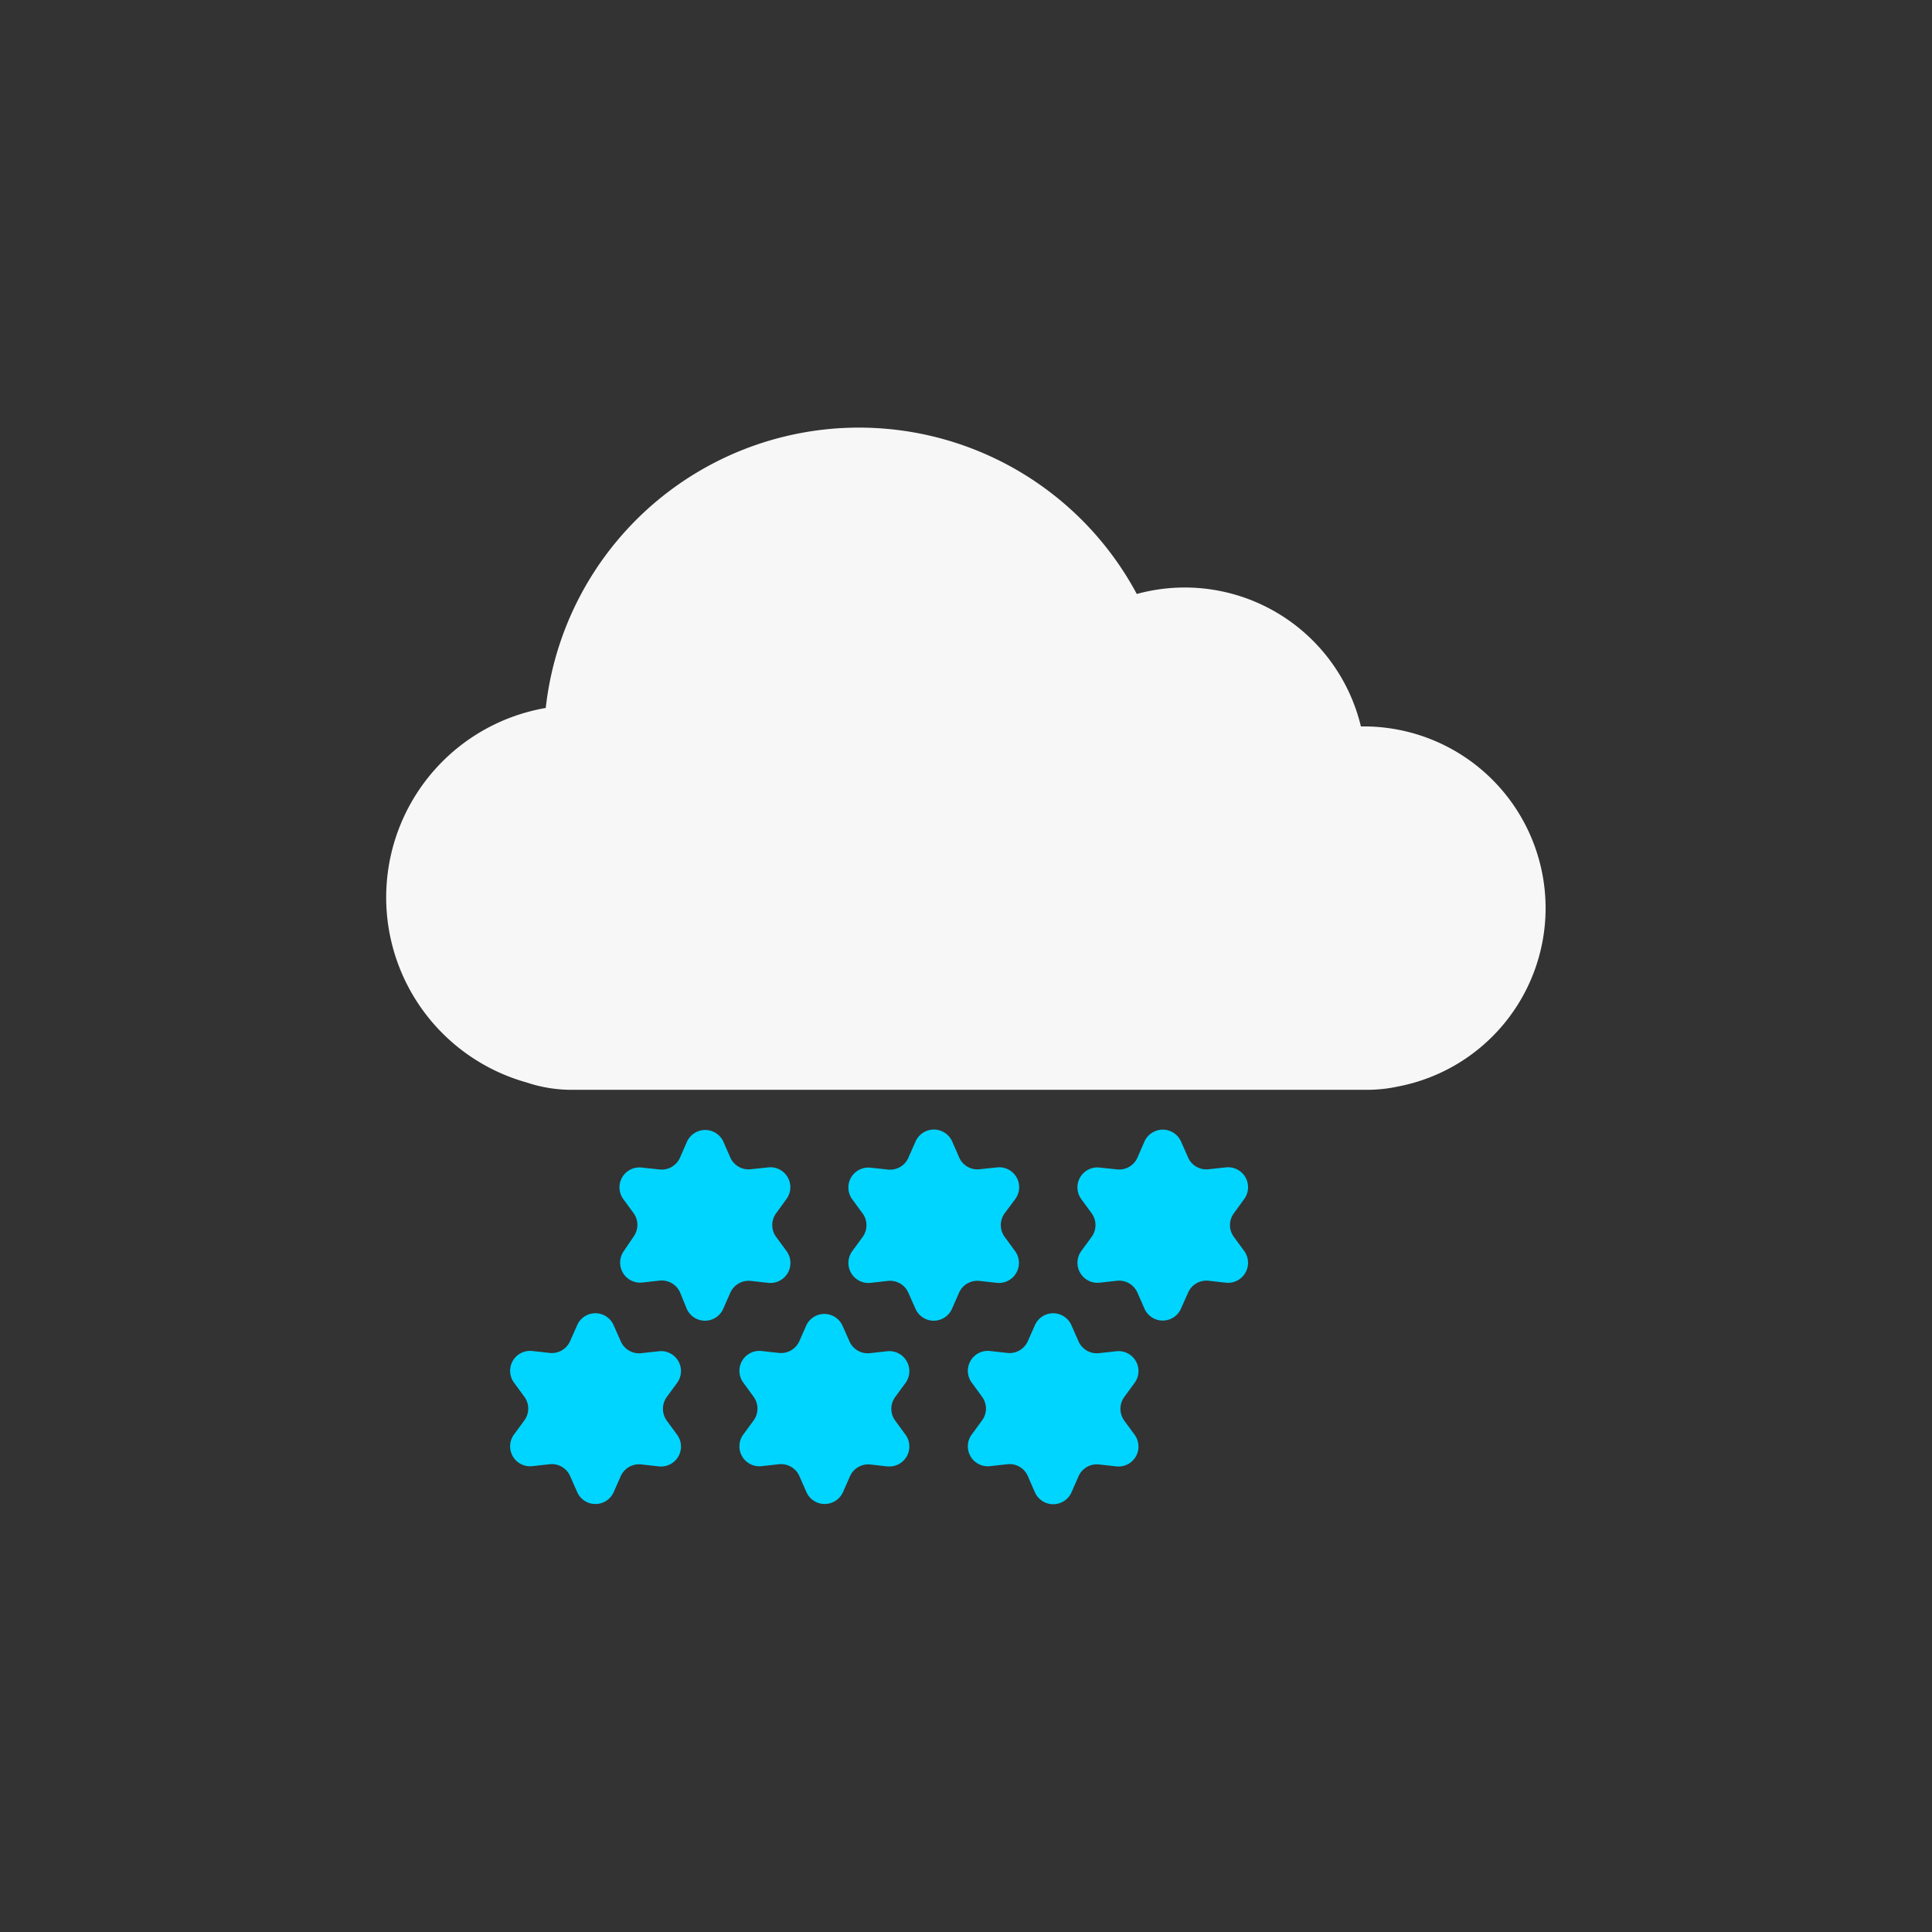 <svg id="Layer_1" data-name="Layer 1" xmlns="http://www.w3.org/2000/svg" viewBox="0 0 250 250"><rect x="0" y="0" width="250" height="250" fill="#333333" stroke="none"/><defs><style>.cls-1{fill:#f7f7f7;}.cls-2{fill:#00d5ff;}</style></defs><path class="cls-1" d="M200,117.49A23.52,23.52,0,0,0,176.51,94l-.41,0a23.44,23.44,0,0,0-29-17.14A40.78,40.78,0,0,0,70.62,91.61a24.87,24.87,0,0,0-2.44,48.47,18.13,18.13,0,0,0,5.74.94H177a18.38,18.38,0,0,0,3.81-.41A23.51,23.51,0,0,0,200,117.49Z"/><path class="cls-2" d="M93.59,147.7l.91,2.08a2.59,2.59,0,0,0,2.65,1.52l2.25-.24a2.58,2.58,0,0,1,2.37,4.09L100.43,157a2.57,2.57,0,0,0,0,3.05l1.34,1.83A2.59,2.59,0,0,1,99.4,166l-2.25-.25a2.6,2.6,0,0,0-2.65,1.53l-.91,2.07a2.58,2.58,0,0,1-4.73,0L88,167.24a2.6,2.6,0,0,0-2.65-1.53l-2.25.25a2.59,2.59,0,0,1-2.36-4.1L82,160A2.6,2.6,0,0,0,82,157l-1.34-1.83a2.58,2.58,0,0,1,2.36-4.09l2.25.24A2.59,2.59,0,0,0,88,149.78l.91-2.08A2.59,2.59,0,0,1,93.59,147.7Z"/><path class="cls-2" d="M123.21,147.7l.91,2.08a2.57,2.57,0,0,0,2.64,1.52l2.26-.24a2.58,2.58,0,0,1,2.36,4.09L130,157a2.6,2.6,0,0,0,0,3.05l1.34,1.83A2.59,2.59,0,0,1,129,166l-2.26-.25a2.58,2.58,0,0,0-2.64,1.53l-.91,2.07a2.58,2.58,0,0,1-4.73,0l-.92-2.07a2.58,2.58,0,0,0-2.64-1.53l-2.25.25a2.59,2.59,0,0,1-2.37-4.1l1.34-1.83a2.57,2.57,0,0,0,0-3.05l-1.34-1.83a2.58,2.58,0,0,1,2.37-4.09l2.25.24a2.57,2.57,0,0,0,2.64-1.52l.92-2.08A2.59,2.59,0,0,1,123.21,147.7Z"/><path class="cls-2" d="M152.82,147.7l.92,2.08a2.57,2.57,0,0,0,2.64,1.52l2.25-.24a2.58,2.58,0,0,1,2.37,4.09L159.66,157a2.57,2.57,0,0,0,0,3.05l1.34,1.83a2.59,2.59,0,0,1-2.37,4.1l-2.25-.25a2.58,2.58,0,0,0-2.64,1.53l-.92,2.07a2.58,2.58,0,0,1-4.73,0l-.91-2.07a2.59,2.59,0,0,0-2.64-1.53l-2.26.25a2.59,2.59,0,0,1-2.36-4.1l1.34-1.83a2.6,2.6,0,0,0,0-3.05l-1.34-1.83a2.58,2.58,0,0,1,2.36-4.09l2.26.24a2.58,2.58,0,0,0,2.64-1.52l.91-2.08A2.59,2.59,0,0,1,152.82,147.7Z"/><path class="cls-2" d="M79.41,171.5l.92,2.07A2.58,2.58,0,0,0,83,175.1l2.26-.25a2.58,2.58,0,0,1,2.36,4.09l-1.34,1.83a2.61,2.61,0,0,0,0,3.06l1.34,1.83a2.58,2.58,0,0,1-2.36,4.09L83,189.5A2.58,2.58,0,0,0,80.33,191l-.92,2.08a2.58,2.58,0,0,1-4.72,0L73.77,191a2.58,2.58,0,0,0-2.64-1.53l-2.25.25a2.58,2.58,0,0,1-2.37-4.09l1.34-1.83a2.58,2.58,0,0,0,0-3.06l-1.34-1.83a2.58,2.58,0,0,1,2.37-4.09l2.25.25a2.58,2.58,0,0,0,2.64-1.53l.92-2.07A2.57,2.57,0,0,1,79.41,171.5Z"/><path class="cls-2" d="M109,171.5l.92,2.07a2.58,2.58,0,0,0,2.64,1.53l2.25-.25a2.59,2.59,0,0,1,2.37,4.09l-1.34,1.83a2.58,2.58,0,0,0,0,3.06l1.34,1.83a2.59,2.59,0,0,1-2.37,4.09l-2.25-.25A2.58,2.58,0,0,0,110,191l-.92,2.08a2.59,2.59,0,0,1-4.73,0l-.91-2.08a2.6,2.6,0,0,0-2.64-1.53l-2.26.25a2.58,2.58,0,0,1-2.36-4.09l1.34-1.83a2.61,2.61,0,0,0,0-3.06l-1.34-1.83a2.58,2.58,0,0,1,2.36-4.09l2.26.25a2.6,2.6,0,0,0,2.64-1.53l.91-2.07A2.58,2.58,0,0,1,109,171.5Z"/><path class="cls-2" d="M138.65,171.5l.91,2.07a2.59,2.59,0,0,0,2.64,1.53l2.26-.25a2.58,2.58,0,0,1,2.36,4.09l-1.34,1.83a2.61,2.61,0,0,0,0,3.06l1.34,1.83a2.58,2.58,0,0,1-2.36,4.09l-2.26-.25a2.59,2.59,0,0,0-2.64,1.53l-.91,2.08a2.59,2.59,0,0,1-4.73,0L133,191a2.58,2.58,0,0,0-2.64-1.53l-2.25.25a2.58,2.58,0,0,1-2.37-4.09l1.34-1.83a2.58,2.58,0,0,0,0-3.06l-1.34-1.83a2.58,2.58,0,0,1,2.37-4.09l2.25.25a2.58,2.58,0,0,0,2.64-1.53l.92-2.07A2.58,2.58,0,0,1,138.65,171.5Z"/></svg>